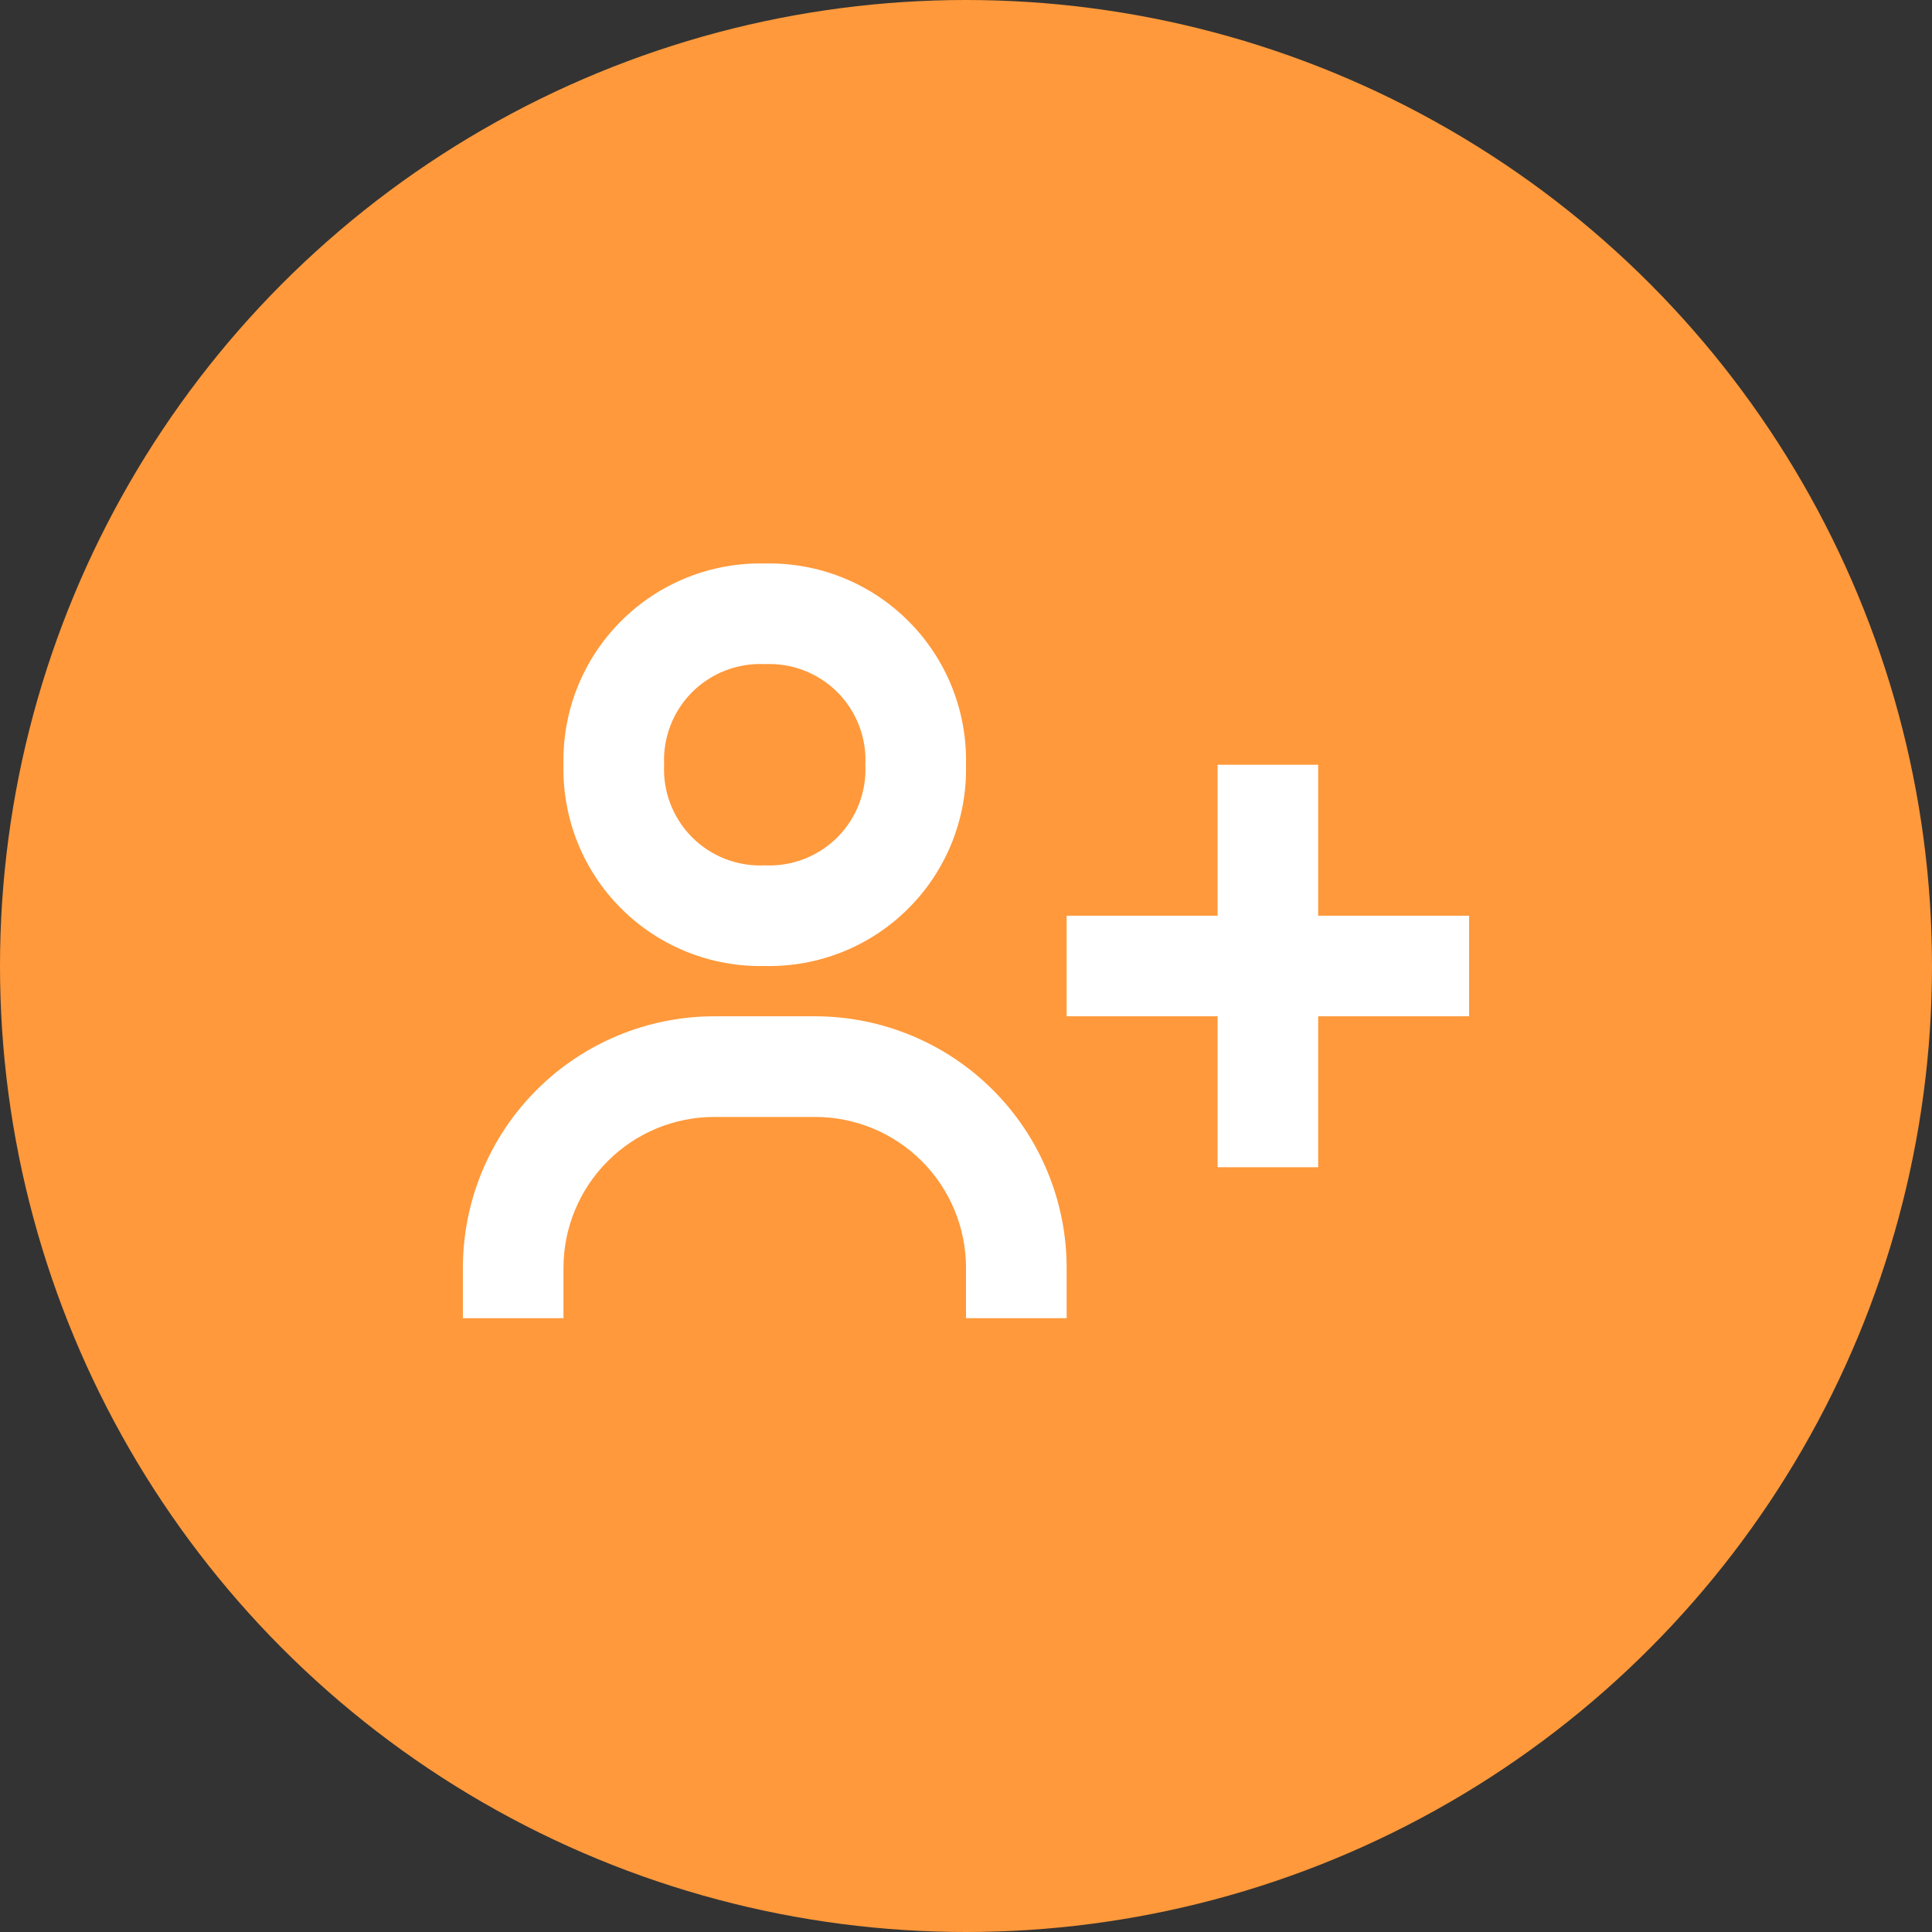 <svg width="32" height="32" viewBox="0 0 32 32" fill="none" xmlns="http://www.w3.org/2000/svg">
<rect x="0" y="0" width="32" height="32" fill="#333333" stroke="none"/>
<circle cx="16" cy="16" r="16" fill="#FF993B"/>
<path d="M21.833 12.667H20.167V15.167H17.667V16.833H20.167V19.333H21.833V16.833H24.333V15.167H21.833V12.667ZM9.333 12.667C9.323 13.107 9.402 13.545 9.566 13.954C9.73 14.363 9.975 14.735 10.287 15.046C10.598 15.358 10.97 15.603 11.379 15.767C11.788 15.931 12.226 16.01 12.667 16C13.107 16.01 13.545 15.931 13.954 15.767C14.363 15.603 14.735 15.358 15.046 15.046C15.358 14.735 15.603 14.363 15.767 13.954C15.931 13.545 16.01 13.107 16 12.667C16.01 12.226 15.931 11.788 15.767 11.379C15.603 10.97 15.358 10.598 15.046 10.287C14.735 9.975 14.363 9.73 13.954 9.566C13.545 9.402 13.107 9.323 12.667 9.333C12.226 9.323 11.788 9.402 11.379 9.566C10.97 9.73 10.598 9.975 10.287 10.287C9.975 10.598 9.73 10.97 9.566 11.379C9.402 11.788 9.323 12.226 9.333 12.667ZM14.333 12.667C14.344 12.888 14.308 13.11 14.228 13.317C14.148 13.524 14.026 13.712 13.869 13.869C13.712 14.026 13.524 14.148 13.317 14.228C13.11 14.308 12.888 14.344 12.667 14.333C12.445 14.344 12.223 14.308 12.016 14.228C11.809 14.148 11.621 14.026 11.464 13.869C11.307 13.712 11.185 13.524 11.105 13.317C11.025 13.11 10.989 12.888 11 12.667C10.989 12.445 11.025 12.223 11.105 12.016C11.185 11.809 11.307 11.621 11.464 11.464C11.621 11.307 11.809 11.185 12.016 11.105C12.223 11.025 12.445 10.989 12.667 11C12.888 10.989 13.11 11.025 13.317 11.105C13.524 11.185 13.712 11.307 13.869 11.464C14.026 11.621 14.148 11.809 14.228 12.016C14.308 12.223 14.344 12.445 14.333 12.667ZM9.333 21C9.333 20.337 9.597 19.701 10.066 19.232C10.534 18.763 11.17 18.5 11.833 18.5H13.5C14.163 18.5 14.799 18.763 15.268 19.232C15.737 19.701 16 20.337 16 21V21.833H17.667V21C17.667 20.453 17.559 19.911 17.349 19.405C17.14 18.9 16.833 18.441 16.446 18.054C16.059 17.667 15.6 17.36 15.095 17.151C14.589 16.941 14.047 16.833 13.5 16.833H11.833C10.728 16.833 9.668 17.272 8.887 18.054C8.106 18.835 7.667 19.895 7.667 21V21.833H9.333V21Z" fill="white"/>
</svg>
